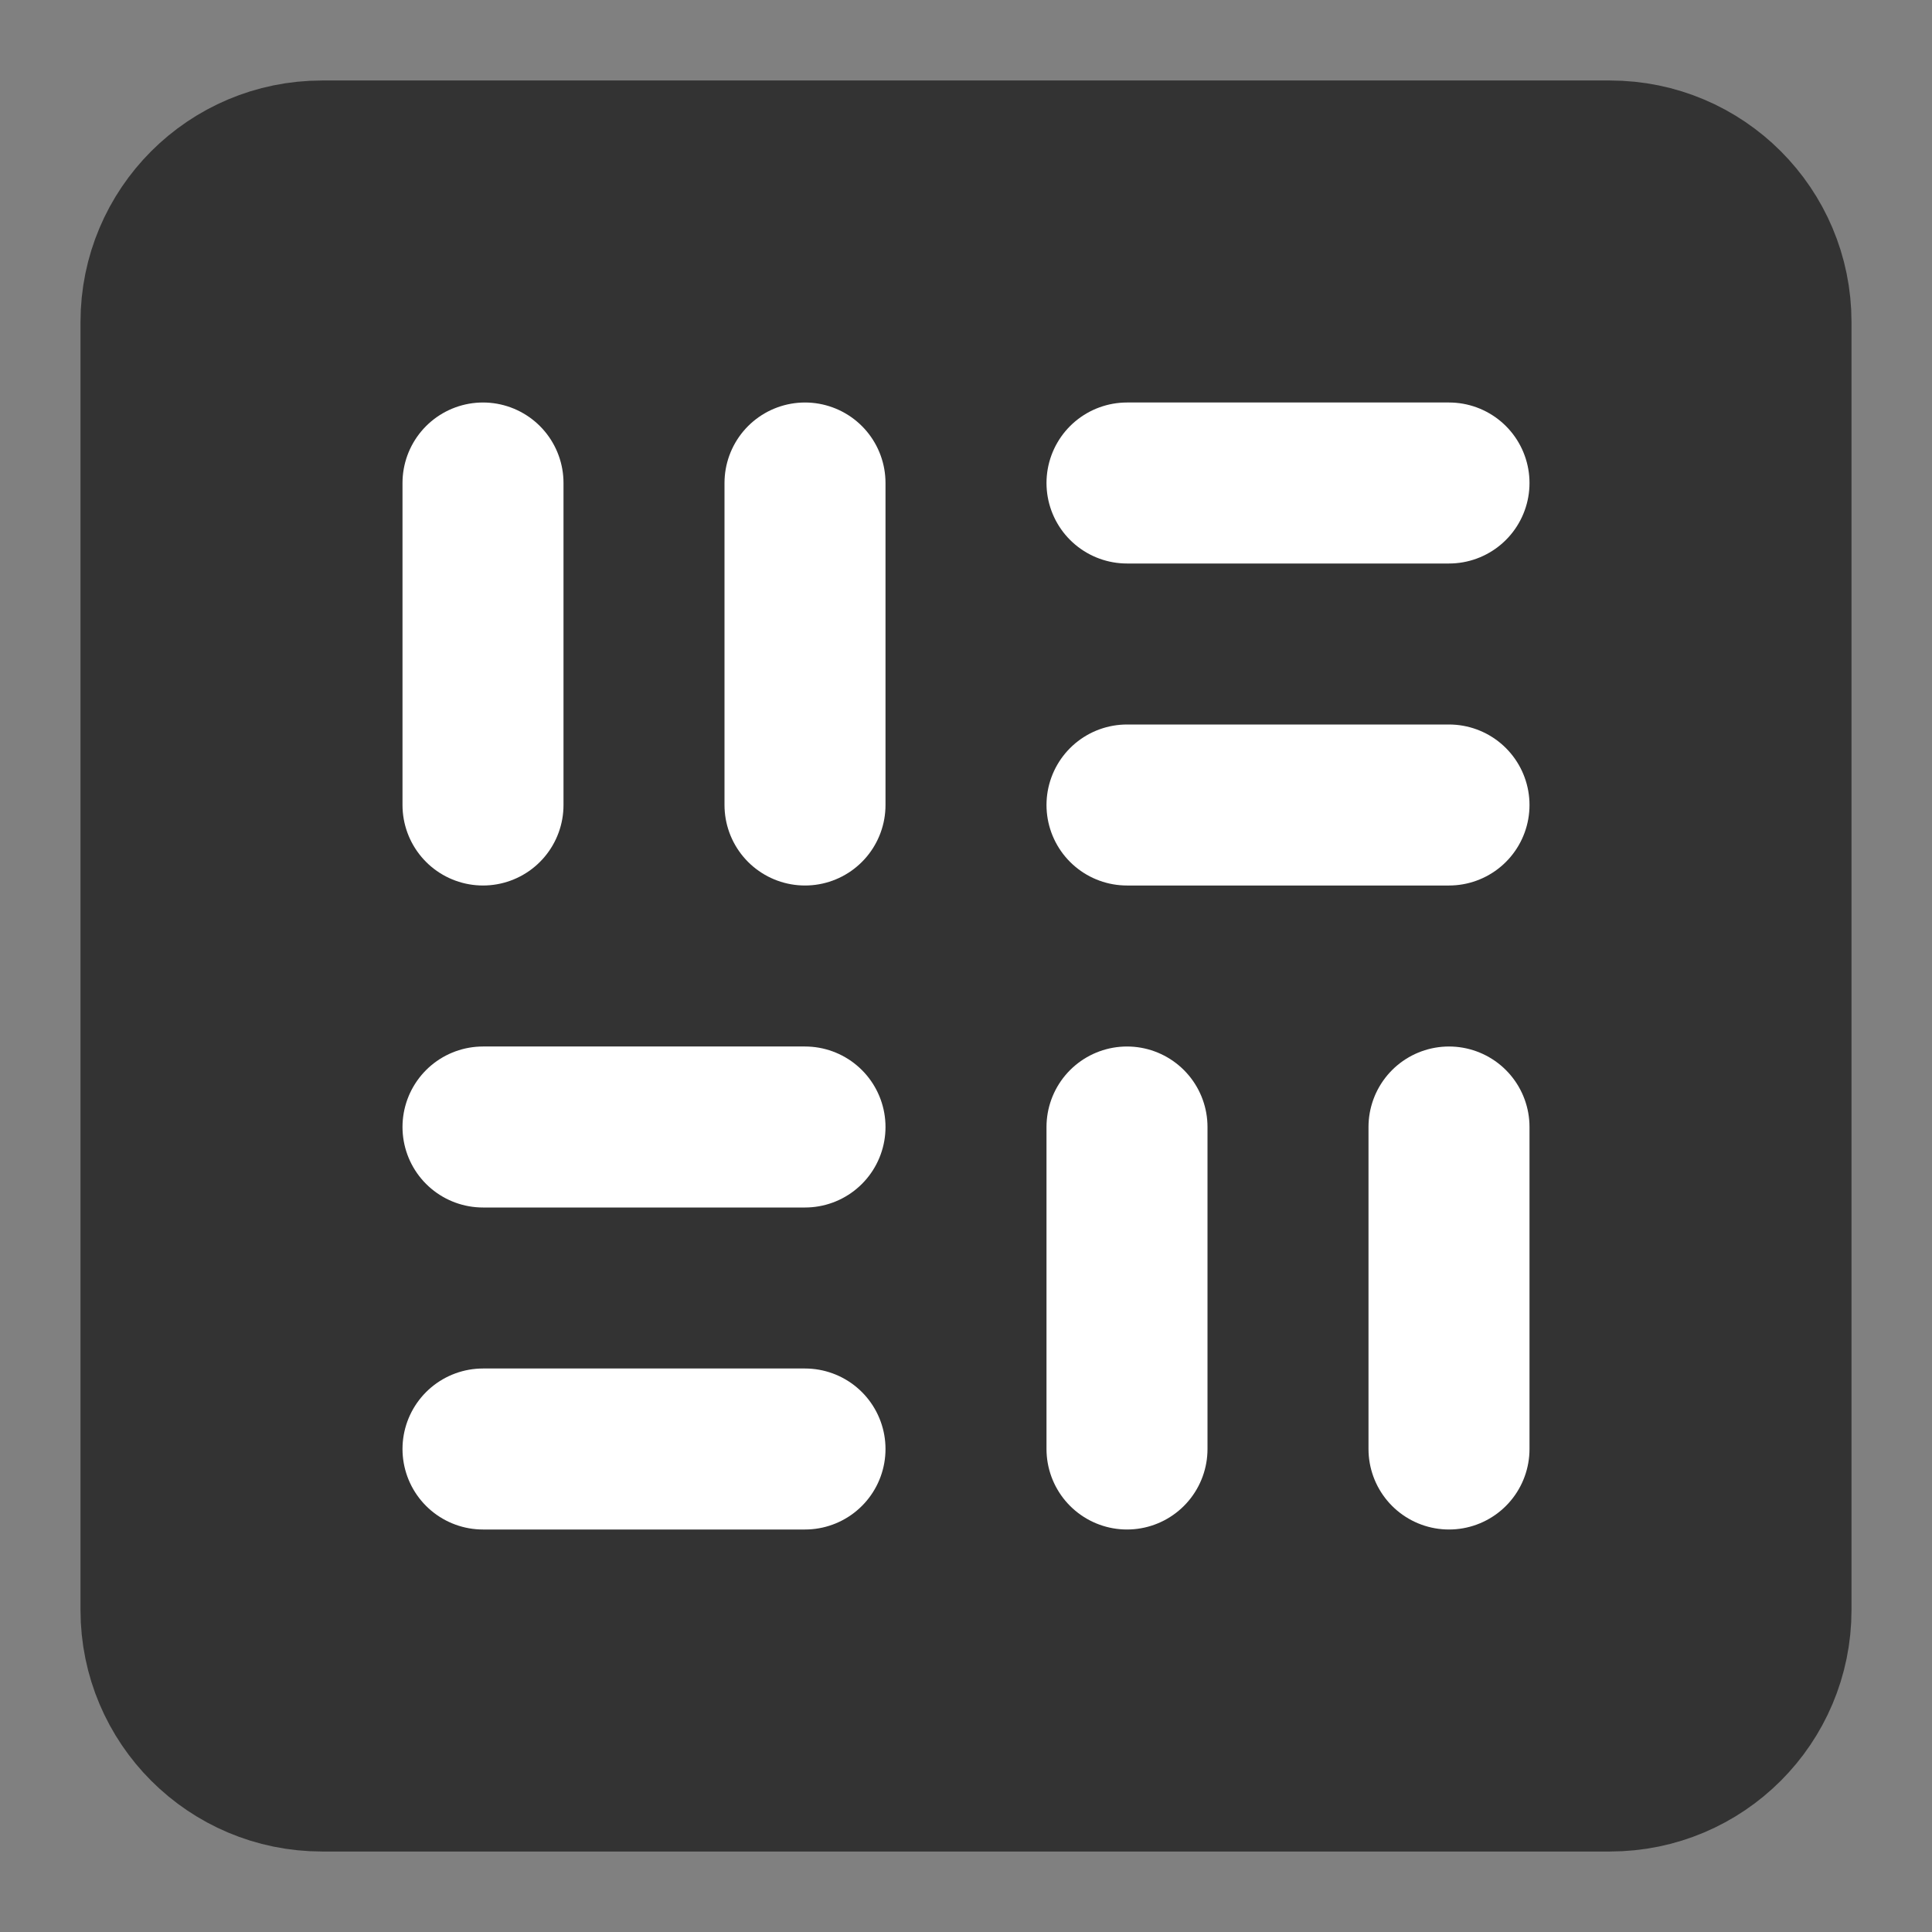 <svg width="24" height="24" viewBox="0 0 24 24" fill="none" xmlns="http://www.w3.org/2000/svg">
<rect x="0" y="0" width="24" height="24" fill="#808080" stroke="none"/>
<path d="M20 2H4C2.895 2 2 2.895 2 4V20C2 21.105 2.895 22 4 22H20C21.105 22 22 21.105 22 20V4C22 2.895 21.105 2 20 2Z" fill="#333333" stroke="#333333" stroke-width="2" stroke-linecap="round" stroke-linejoin="round"/>
<path d="M6 6V10" stroke="white" stroke-width="2" stroke-linecap="round" stroke-linejoin="round"/>
<path d="M14 14V18" stroke="white" stroke-width="2" stroke-linecap="round" stroke-linejoin="round"/>
<path d="M10 6V10" stroke="white" stroke-width="2" stroke-linecap="round" stroke-linejoin="round"/>
<path d="M14 6H18" stroke="white" stroke-width="2" stroke-linecap="round" stroke-linejoin="round"/>
<path d="M6 14H10" stroke="white" stroke-width="2" stroke-linecap="round" stroke-linejoin="round"/>
<path d="M14 10H18" stroke="white" stroke-width="2" stroke-linecap="round" stroke-linejoin="round"/>
<path d="M6 18H10" stroke="white" stroke-width="2" stroke-linecap="round" stroke-linejoin="round"/>
<path d="M18 14V18" stroke="white" stroke-width="2" stroke-linecap="round" stroke-linejoin="round"/>
</svg>
